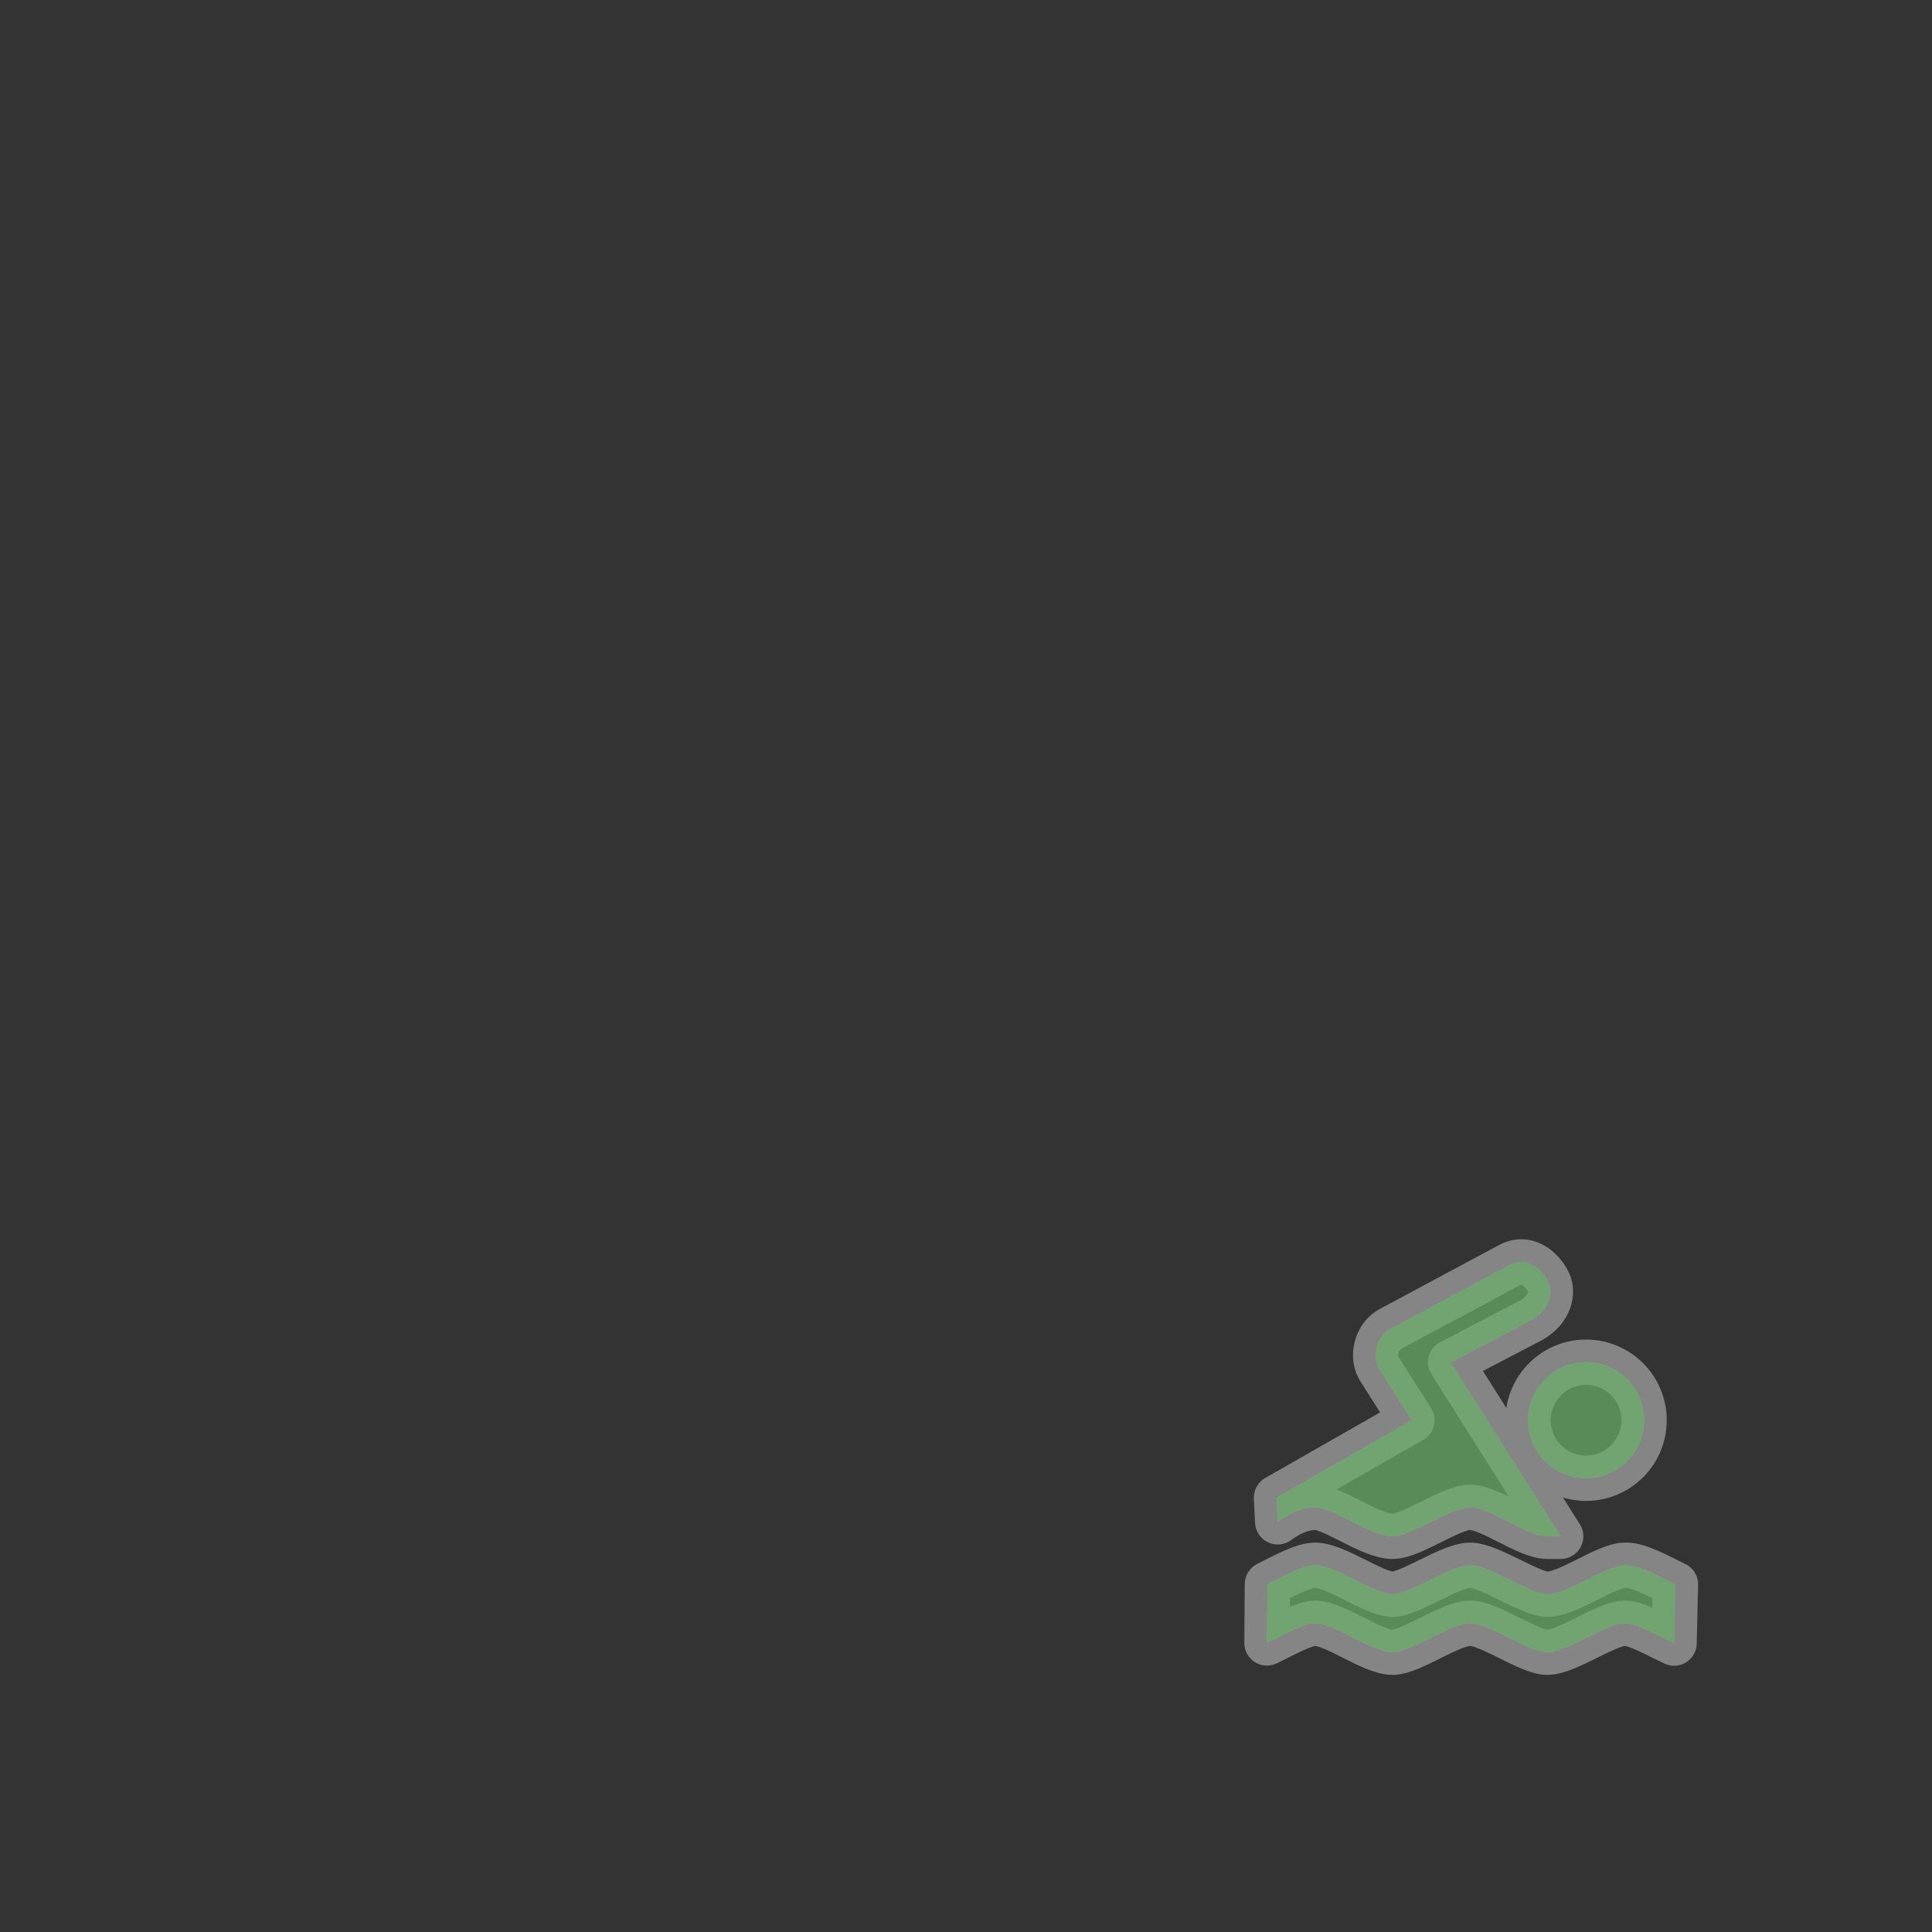 <svg height="128" viewBox="0 0 33.867 33.867" width="128" xmlns="http://www.w3.org/2000/svg"><rect x="0" y="0" width="33.867" height="33.867" fill="#333333" stroke="none"/><path d="m26.637 22.121c-.064.005-.125.026-.191.064l-2.056 1.102c-.261.123-.363.51-.191.741l.551.869-2.374 1.356.021.424s.317-.254.657-.254c.321 0 .965.508 1.357.508.341 0 1.015-.508 1.357-.508.356 0 1.001.508 1.357.508h.233l-1.929-3.051 1.42-.741c.304-.175.402-.48.276-.699-.117-.202-.296-.333-.488-.318zm1.166 1.758c-.562 0-1.017.455-1.017 1.017 0 .562.456 1.017 1.017 1.017s1.017-.455 1.017-1.017c0-.562-.456-1.017-1.017-1.017zm-4.748 3.559c-.218 0-.54.184-.838.331l-.008 1.031c.312-.149.646-.345.846-.345.342 0 .994.508 1.357.508.323 0 1.012-.508 1.357-.508.342 0 1.032.508 1.357.508.342 0 1.035-.508 1.357-.508.201 0 .548.199.863.348l.024-1.029c-.307-.152-.663-.349-.887-.336-.324 0-.994.508-1.357.508-.302 0-1.015-.508-1.357-.508-.342 0-1.054.508-1.357.508-.323 0-.994-.508-1.357-.508z" style="opacity:.4;fill:#fff;stroke:#fff;stroke-width:.794;stroke-linecap:round;stroke-linejoin:round"/><path d="m26.637 22.121c-.064.005-.125.026-.191.064l-2.056 1.102c-.261.123-.363.51-.191.741l.551.869-2.374 1.356.021.424s.317-.254.657-.254c.321 0 .965.508 1.357.508.341 0 1.015-.508 1.357-.508.356 0 1.001.508 1.357.508h.233l-1.929-3.051 1.42-.741c.304-.175.402-.48.276-.699-.117-.202-.296-.333-.488-.318zm1.166 1.758c-.562 0-1.017.455-1.017 1.017 0 .562.456 1.017 1.017 1.017s1.017-.455 1.017-1.017c0-.562-.456-1.017-1.017-1.017zm-4.748 3.559c-.218 0-.54.184-.838.331l-.008 1.031c.312-.149.646-.345.846-.345.342 0 .994.508 1.357.508.323 0 1.012-.508 1.357-.508.342 0 1.032.508 1.357.508.342 0 1.035-.508 1.357-.508.201 0 .548.199.863.348l.024-1.029c-.307-.152-.663-.349-.887-.336-.324 0-.994.508-1.357.508-.302 0-1.015-.508-1.357-.508-.342 0-1.054.508-1.357.508-.323 0-.994-.508-1.357-.508z" fill="#2f922e" opacity=".5" stroke-width=".678"/></svg>